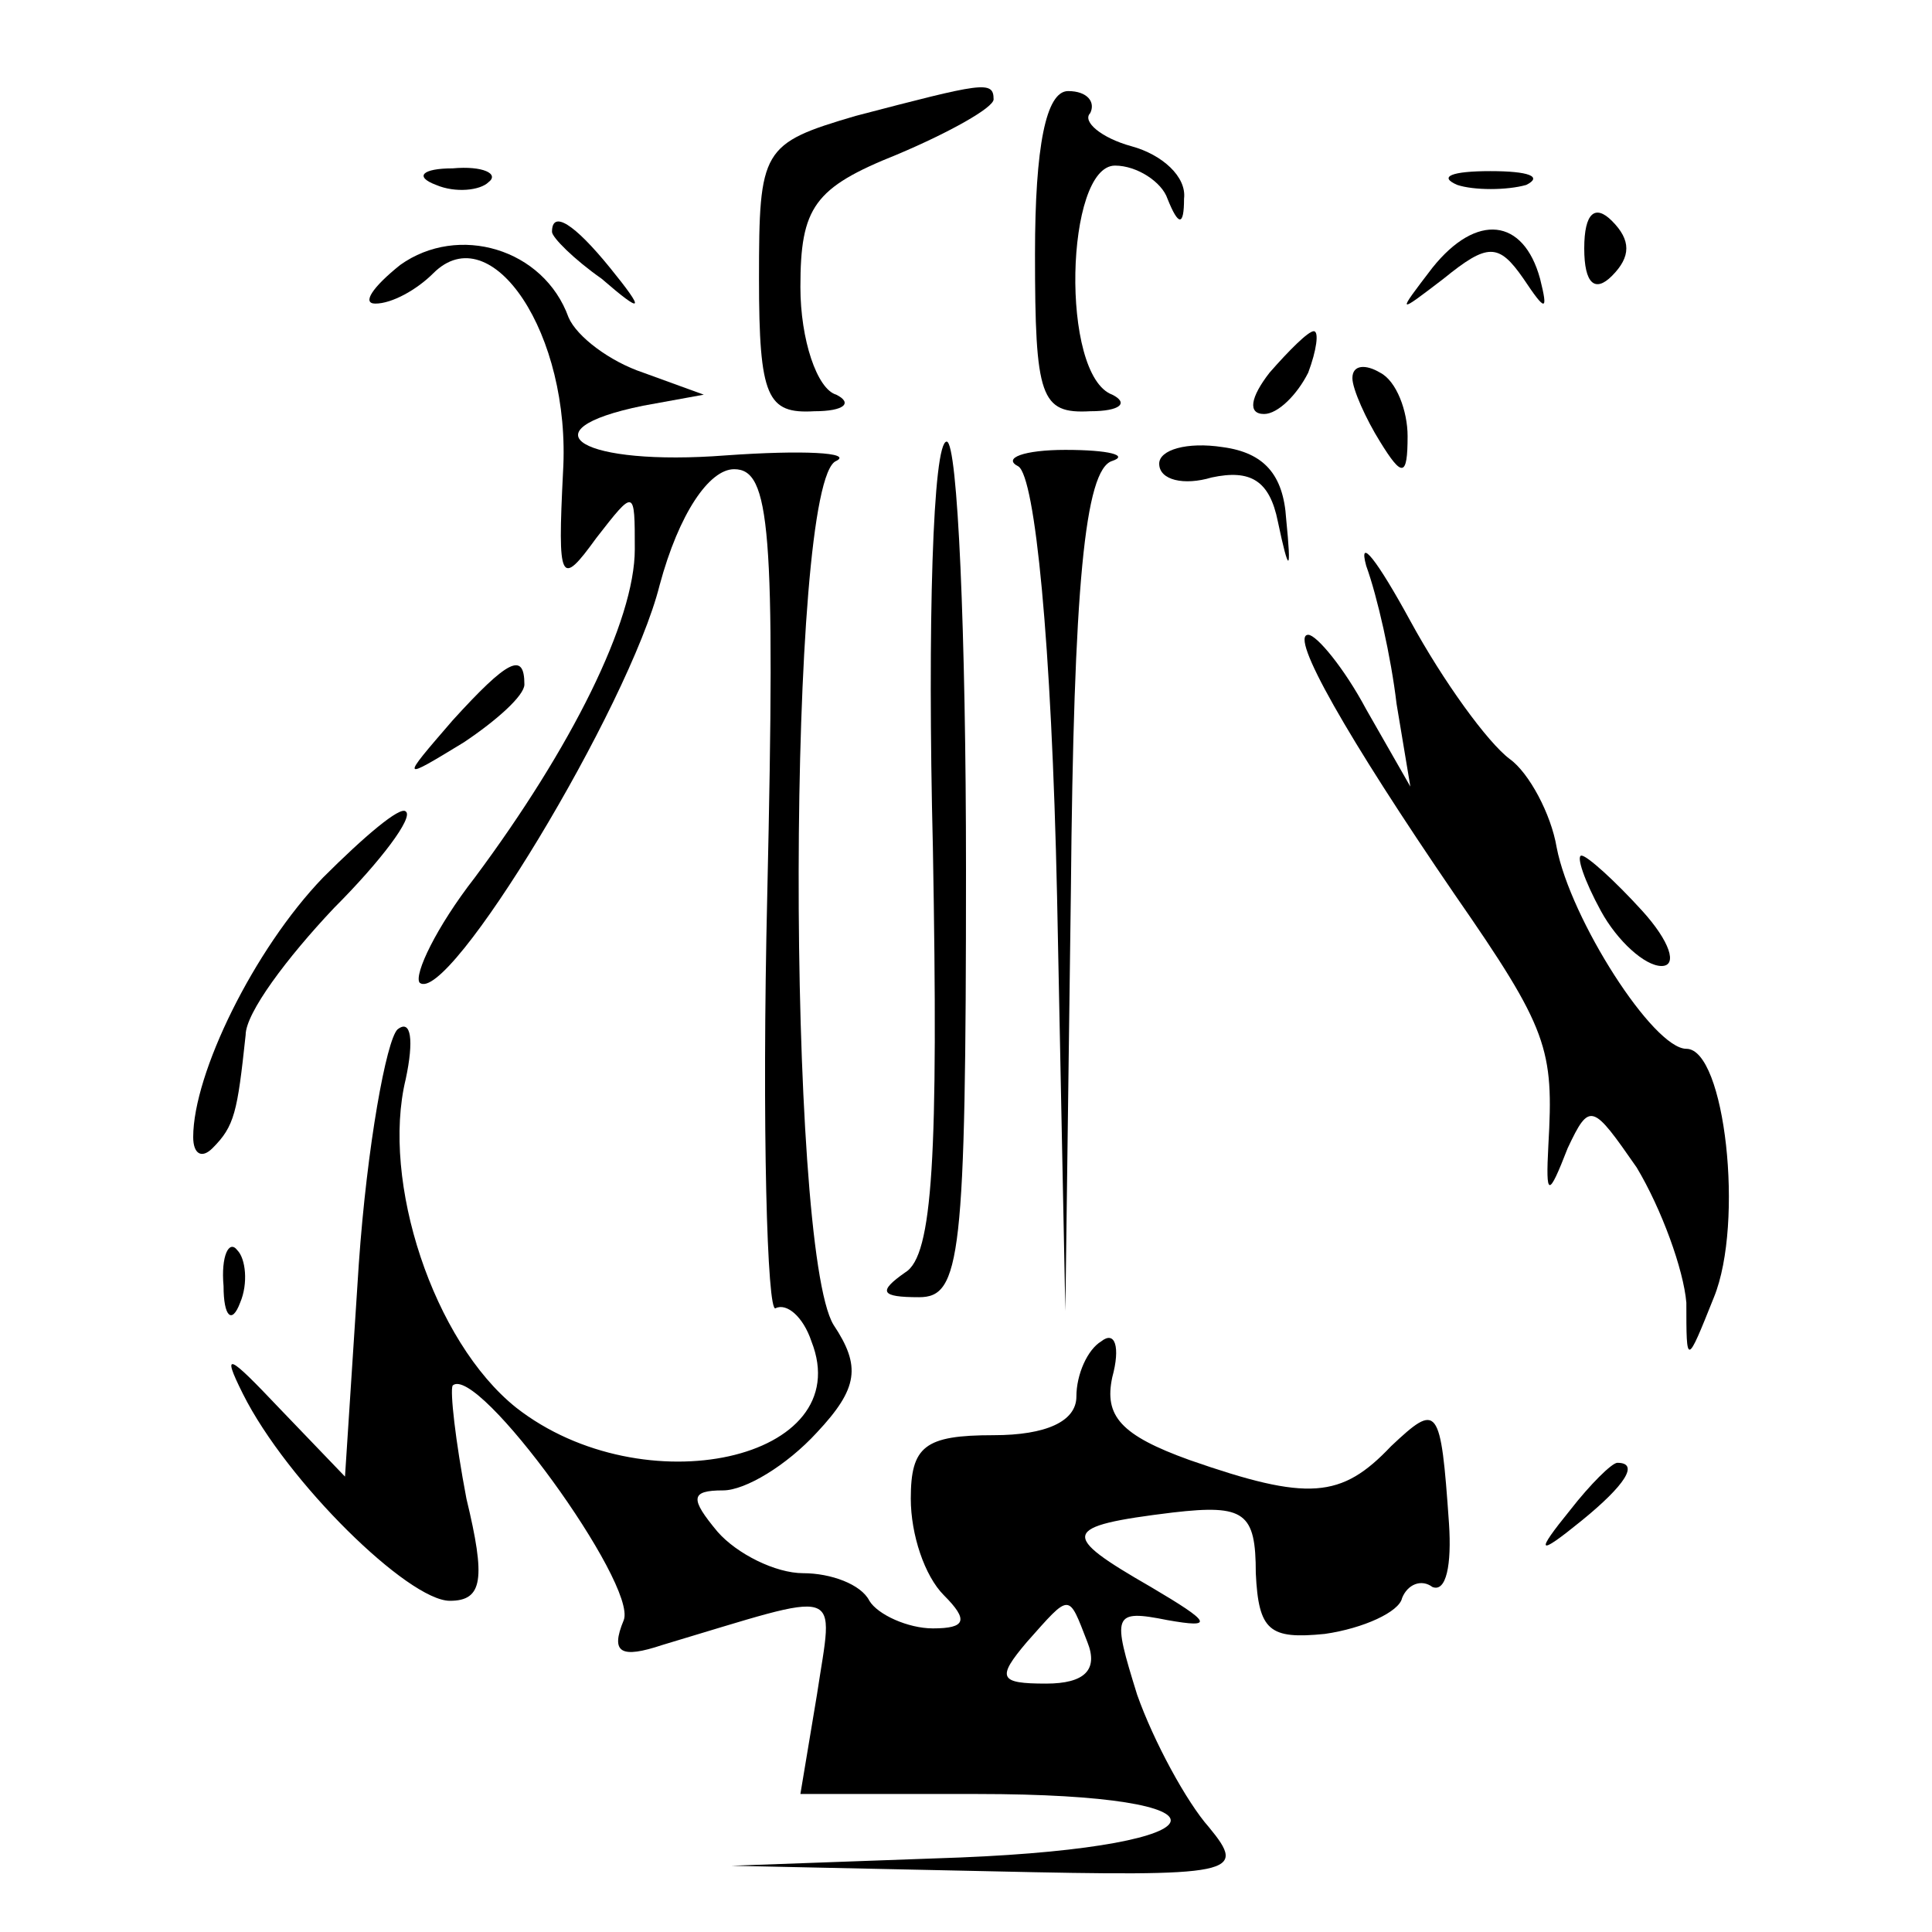 <?xml version="1.0" standalone="no"?>
<!DOCTYPE svg PUBLIC "-//W3C//DTD SVG 20010904//EN"
 "http://www.w3.org/TR/2001/REC-SVG-20010904/DTD/svg10.dtd">
<svg version="1.0" xmlns="http://www.w3.org/2000/svg"
 width="70pt" height="70pt" viewBox="0 0 70 70"
 preserveAspectRatio="xMidYMid meet">

<g transform="translate(0,70) scale(0.1,-0.1)"
fill="#000000" stroke="none">
<path d="M310 658 c-34 -10 -35 -12 -35 -59 0 -43 3 -49 20 -48 11 0 14 3 8 6
-7 2 -13 20 -13 39 0 29 5 36 35 48 19 8 35 17 35 20 0 7 -4 6 -50 -6z"/>
<path d="M375 608 c0 -52 2 -58 20 -57 11 0 14 3 8 6 -19 7 -17 83 1 83 8 0
17 -6 19 -12 4 -10 6 -10 6 0 1 8 -8 16 -19 19 -11 3 -18 9 -15 12 2 4 -1 8
-8 8 -8 0 -12 -20 -12 -59z"/>
<path d="M158 633 c7 -3 16 -2 19 1 4 3 -2 6 -13 5 -11 0 -14 -3 -6 -6z"/>
<path d="M528 633 c6 -2 18 -2 25 0 6 3 1 5 -13 5 -14 0 -19 -2 -12 -5z"/>
<path d="M574 610 c0 -13 4 -16 10 -10 7 7 7 13 0 20 -6 6 -10 3 -10 -10z"/>
<path d="M145 604 c-10 -8 -14 -14 -9 -14 6 0 15 5 21 11 21 21 50 -22 47 -72
-2 -40 -1 -42 12 -24 14 18 14 18 14 -4 0 -26 -23 -72 -58 -119 -14 -18 -22
-35 -20 -38 10 -9 76 100 87 144 7 26 18 42 27 42 13 0 15 -21 12 -154 -2 -85
0 -152 3 -150 4 2 10 -3 13 -12 17 -43 -61 -60 -107 -24 -30 24 -49 82 -40
119 3 14 2 22 -3 18 -4 -4 -11 -42 -14 -85 l-5 -77 -24 25 c-18 19 -21 21 -13
5 16 -32 60 -75 75 -75 12 0 13 8 6 37 -4 21 -6 39 -5 41 9 8 67 -72 62 -85
-5 -12 -1 -14 14 -9 67 20 62 22 56 -18 l-6 -36 64 0 c97 0 92 -19 -6 -23
l-83 -3 94 -2 c89 -2 93 -1 79 16 -8 9 -20 31 -26 48 -9 29 -9 31 11 27 17 -3
16 -1 -6 12 -33 19 -33 22 8 27 26 3 30 0 30 -22 1 -21 5 -24 25 -22 14 2 27
8 28 13 2 5 7 7 11 4 5 -2 7 8 6 23 -3 43 -4 44 -21 28 -18 -19 -30 -20 -73
-5 -25 9 -31 16 -28 30 3 11 1 17 -4 13 -5 -3 -9 -12 -9 -20 0 -9 -11 -14 -30
-14 -25 0 -30 -4 -30 -23 0 -13 5 -28 12 -35 9 -9 8 -12 -4 -12 -9 0 -20 5
-23 10 -3 6 -14 10 -24 10 -10 0 -24 7 -31 15 -10 12 -10 15 2 15 8 0 23 9 34
21 15 16 16 24 6 39 -17 28 -17 306 1 313 6 3 -12 4 -40 2 -52 -4 -74 9 -30
18 l22 4 -22 8 c-12 4 -24 13 -27 20 -9 25 -40 34 -61 19z m249 -499 c4 -10
-1 -15 -15 -15 -17 0 -18 2 -7 15 16 18 15 18 22 0z"/>
<path d="M200 616 c0 -2 8 -10 18 -17 15 -13 16 -12 3 4 -13 16 -21 21 -21 13z"/>
<path d="M519 603 c-13 -17 -13 -17 4 -4 16 13 20 13 29 0 8 -12 9 -12 6 0 -6
22 -23 24 -39 4z"/>
<path d="M460 565 c-7 -9 -8 -15 -2 -15 5 0 12 7 16 15 3 8 4 15 2 15 -2 0 -9
-7 -16 -15z"/>
<path d="M490 563 c0 -4 5 -15 10 -23 8 -13 10 -13 10 2 0 9 -4 20 -10 23 -5
3 -10 3 -10 -2z"/>
<path d="M338 393 c2 -112 0 -148 -10 -154 -10 -7 -9 -9 5 -9 15 0 17 14 17
155 0 85 -3 155 -7 155 -5 0 -7 -66 -5 -147z"/>
<path d="M369 531 c6 -4 12 -63 14 -156 l3 -150 2 152 c1 110 5 153 15 156 6
2 -1 4 -17 4 -15 0 -23 -3 -17 -6z"/>
<path d="M420 532 c0 -6 9 -8 19 -5 14 3 21 -1 24 -16 4 -19 5 -19 3 1 -1 16
-8 24 -23 26 -13 2 -23 -1 -23 -6z"/>
<path d="M495 495 c4 -11 9 -33 11 -50 l5 -30 -16 28 c-8 15 -18 27 -21 27 -7
0 14 -37 53 -94 34 -49 36 -56 34 -91 -1 -19 0 -19 7 -1 8 17 9 16 25 -7 9
-15 17 -37 18 -49 0 -23 0 -23 10 2 11 27 4 90 -10 90 -12 0 -42 47 -47 73 -2
12 -10 27 -17 32 -8 6 -24 28 -36 50 -12 22 -19 31 -16 20z"/>
<path d="M164 439 c-19 -22 -19 -22 4 -8 12 8 22 17 22 21 0 12 -6 9 -26 -13z"/>
<path d="M117 382 c-25 -26 -47 -71 -47 -94 0 -6 3 -8 7 -4 8 8 9 13 12 41 0
8 15 28 32 46 17 17 29 33 26 35 -2 2 -15 -9 -30 -24z"/>
<path d="M580 370 c6 -11 16 -20 22 -20 6 0 3 9 -7 20 -10 11 -20 20 -22 20
-2 0 1 -9 7 -20z"/>
<path d="M81 234 c0 -11 3 -14 6 -6 3 7 2 16 -1 19 -3 4 -6 -2 -5 -13z"/>
<path d="M569 153 c-13 -16 -12 -17 4 -4 16 13 21 21 13 21 -2 0 -10 -8 -17
-17z"/>
</g>
</svg>
